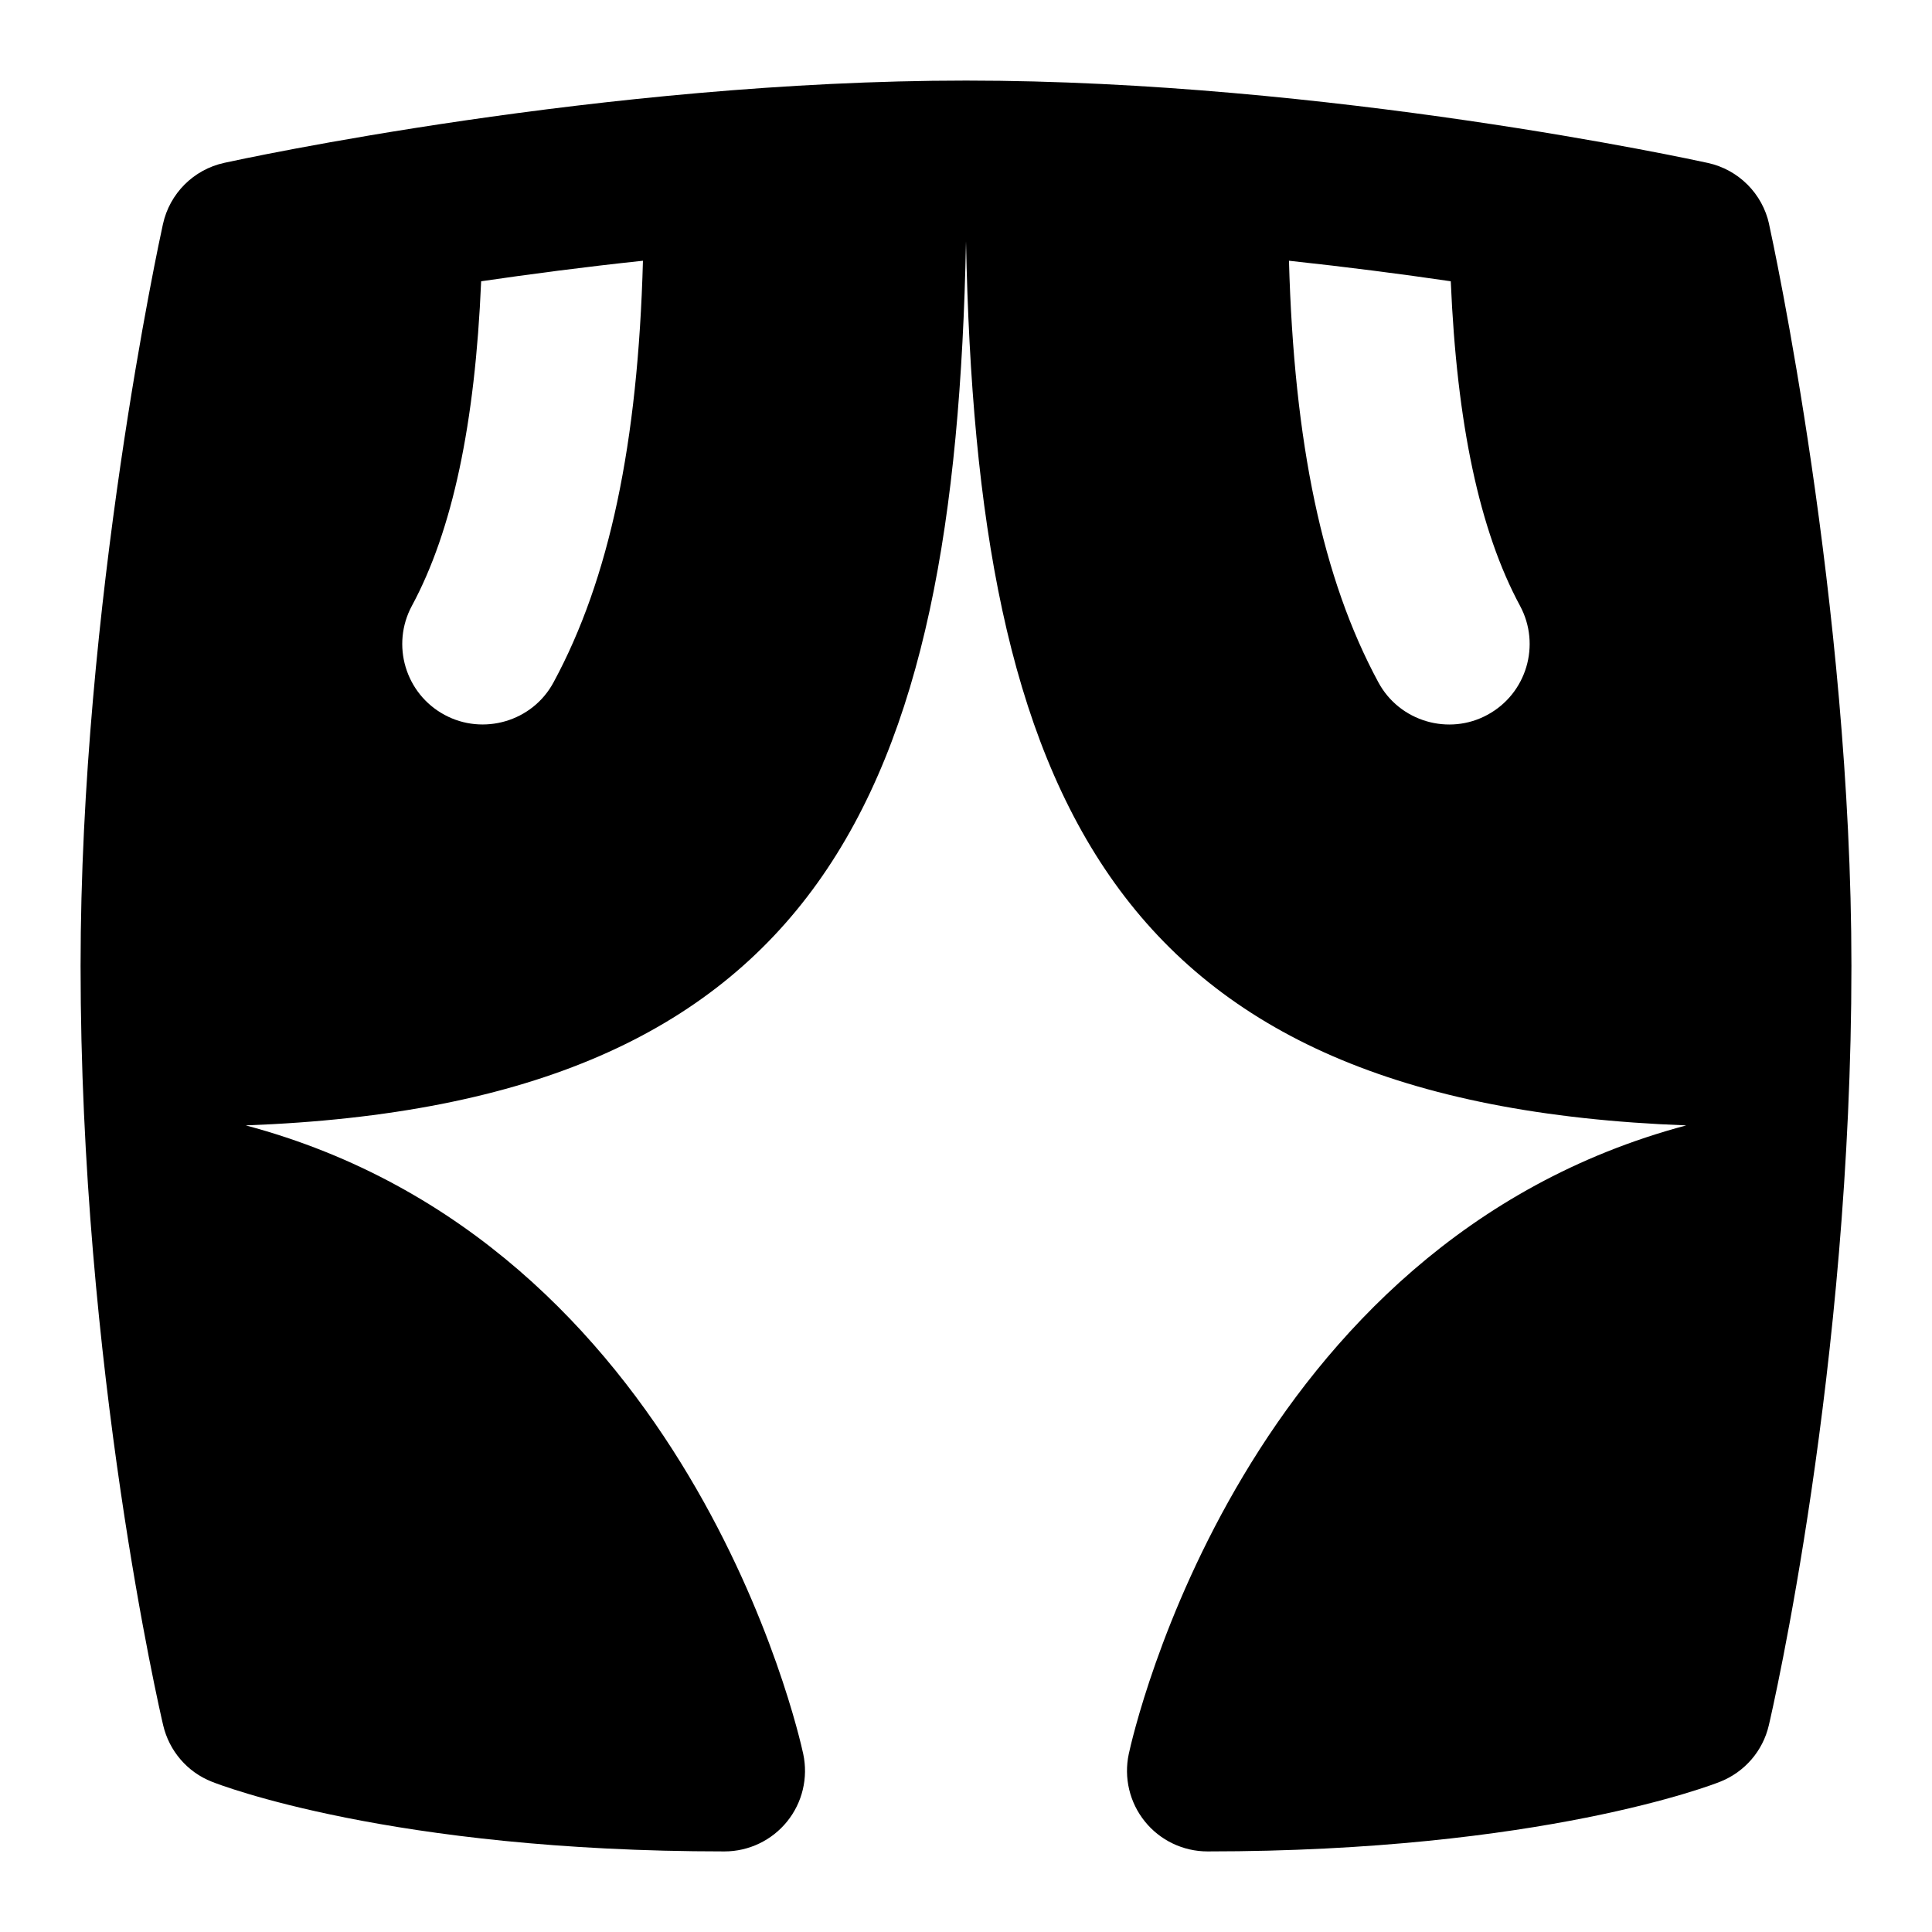 <svg id="Layer_1" viewBox="0 0 24 24" xmlns="http://www.w3.org/2000/svg" data-name="Layer 1"><path d="m21.977 2.786c-.083-.381-.381-.679-.762-.762-.19-.042-4.713-1.023-9.214-1.023s-9.025.98-9.215 1.022c-.381.083-.679.381-.762.762-.042.19-1.023 4.713-1.023 9.214 0 4.997.984 9.254 1.026 9.433.075.319.3.581.604.701.089.036 2.225.866 6.369.866.302 0 .588-.137.778-.372s.263-.543.2-.839c-.058-.269-1.428-6.344-6.925-7.808 7.138-.264 8.812-4.099 8.947-10.982.135 6.883 1.809 10.717 8.947 10.982-5.497 1.464-6.867 7.539-6.925 7.808-.063.295.01.604.2.839.189.235.476.372.778.372 4.144 0 6.28-.83 6.369-.866.304-.121.53-.382.604-.701.042-.179 1.026-4.437 1.026-9.433 0-4.501-.981-9.024-1.023-9.214zm-15.1 5.689c-.263.491-.878.664-1.355.405-.486-.262-.667-.869-.405-1.355.503-.932.785-2.26.86-4.031.609-.089 1.284-.178 2.01-.255-.062 2.273-.417 3.954-1.11 5.236zm11.6.405c-.477.26-1.091.086-1.355-.405-.693-1.283-1.047-2.964-1.11-5.236.726.078 1.401.166 2.01.255.075 1.77.357 3.098.86 4.031.262.486.081 1.093-.405 1.355z"/></svg>